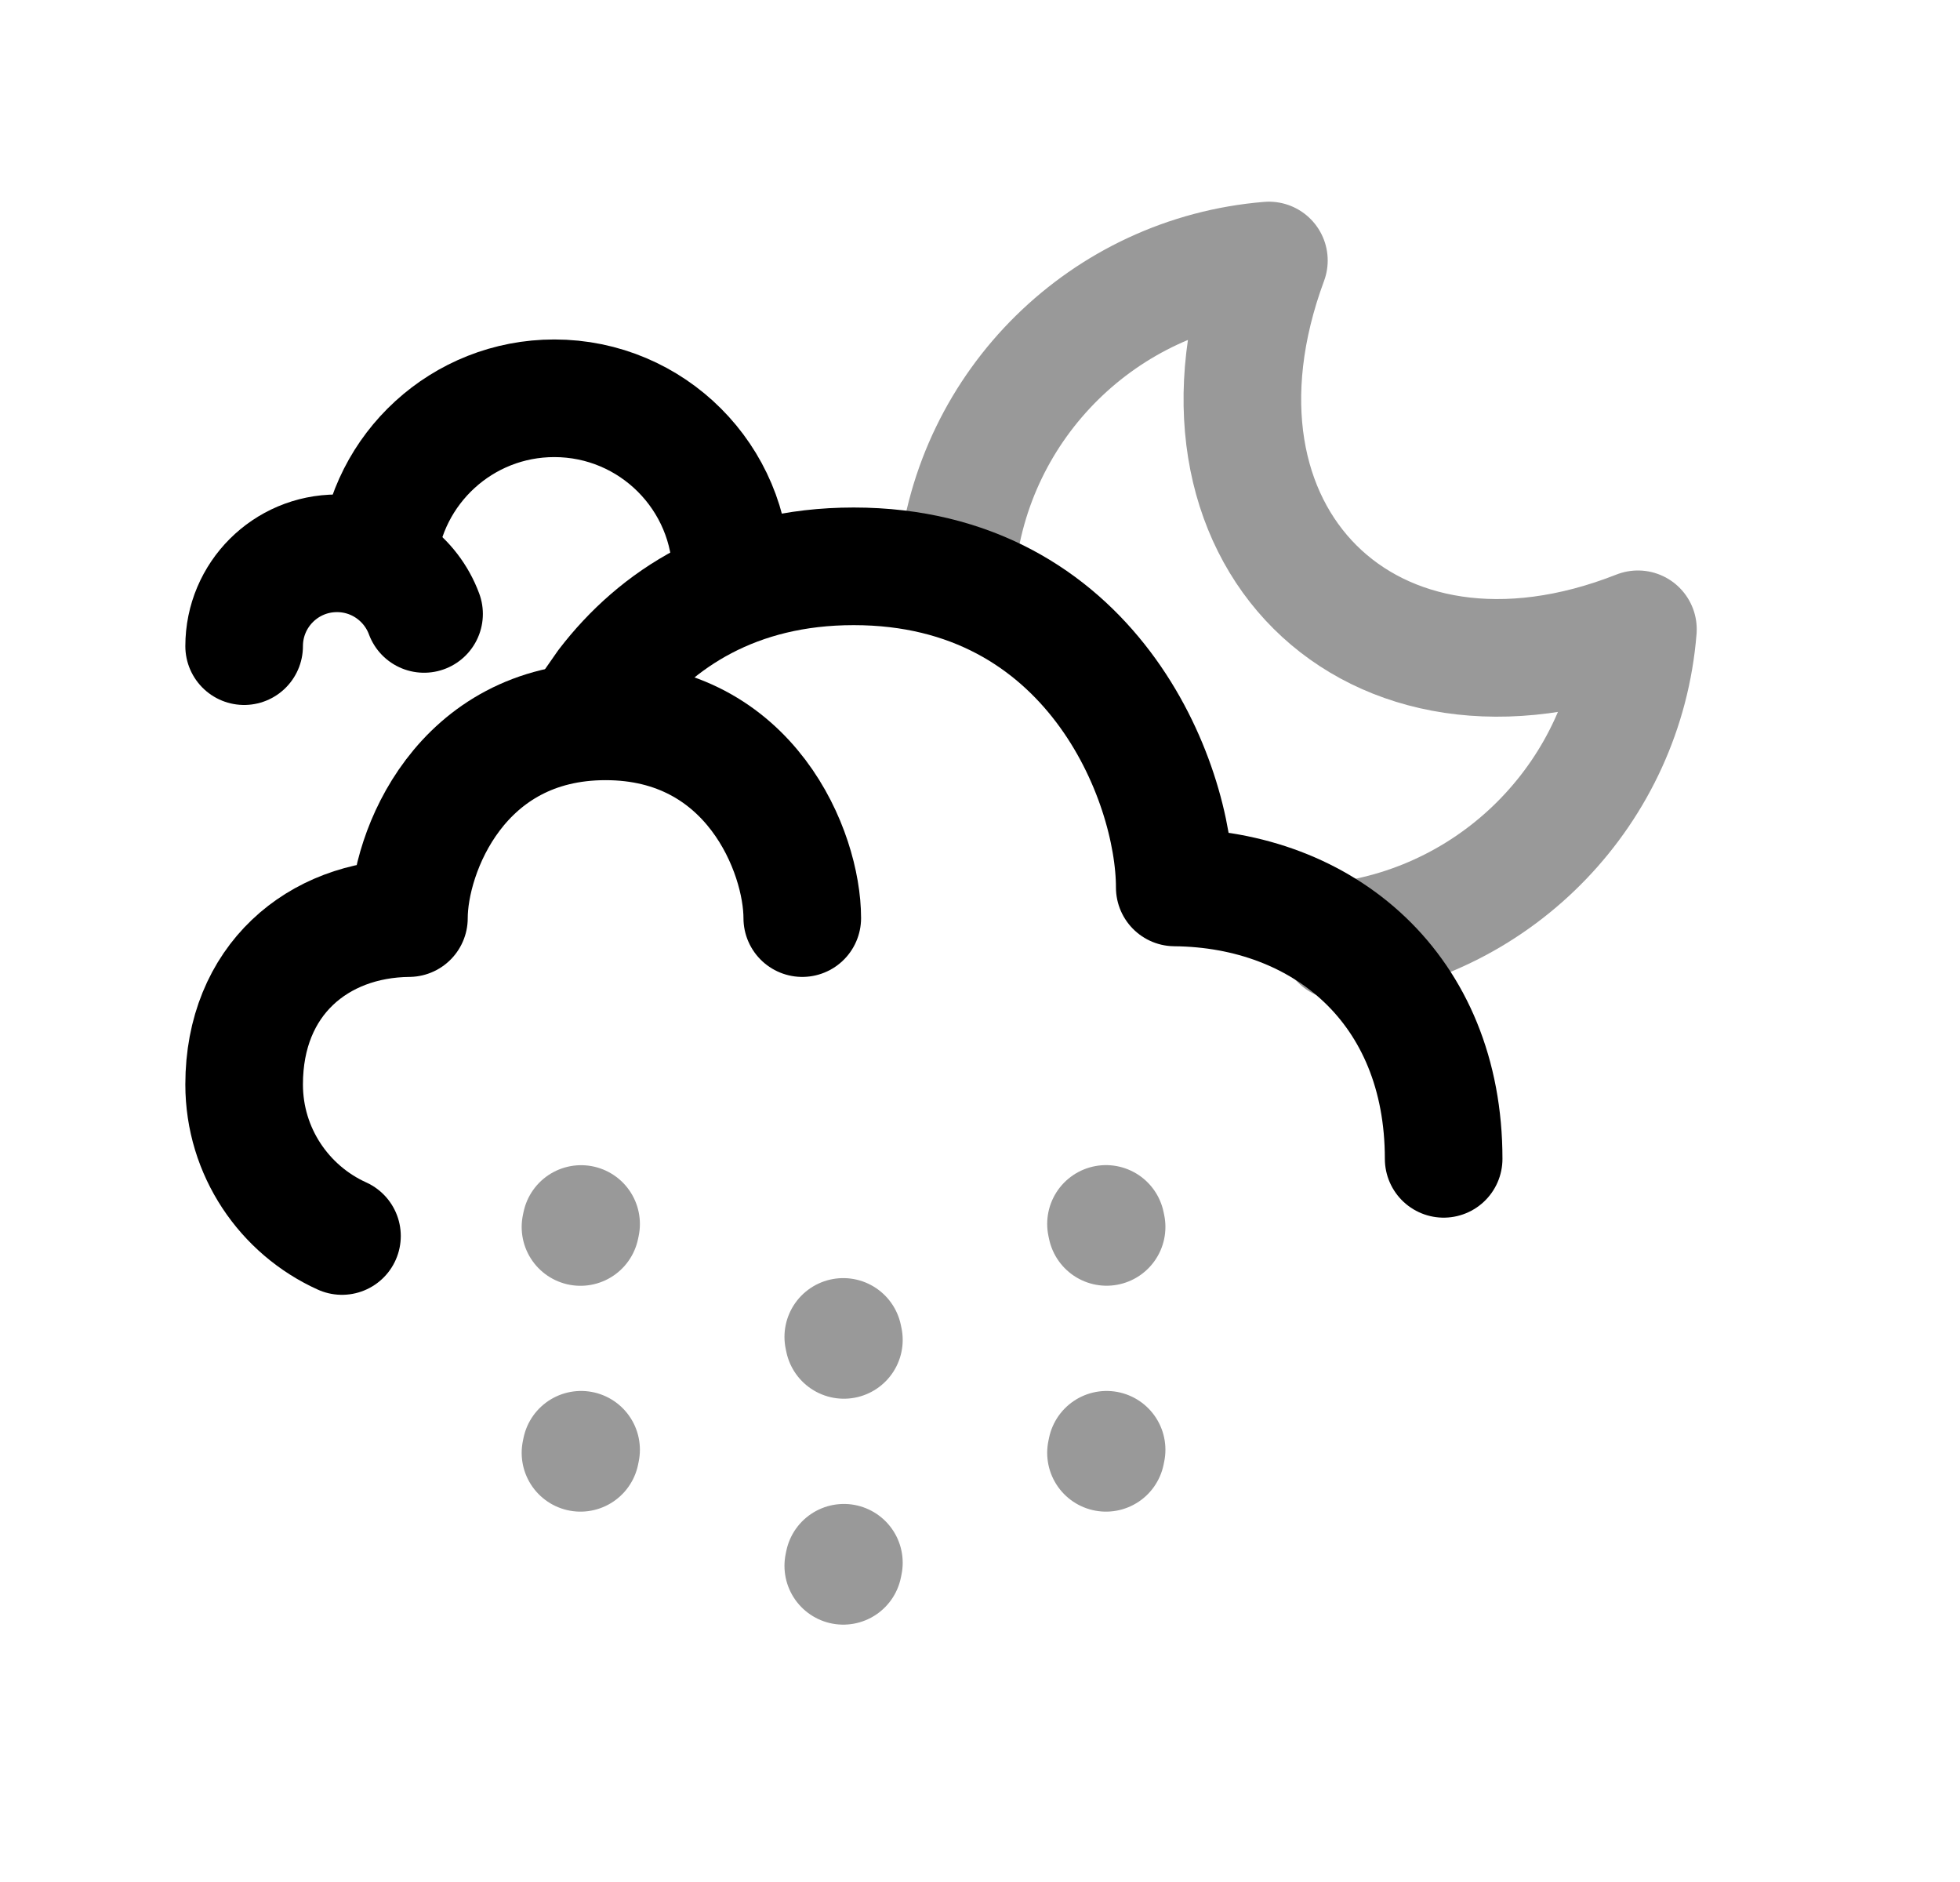 <svg width="25" height="24" viewBox="0 0 25 24" fill="none" xmlns="http://www.w3.org/2000/svg">
<path d="M18.414 14.778C18.414 12.608 16.881 11.334 14.984 11.317C14.984 9.952 13.913 7.222 10.889 7.222C9.39 7.222 8.371 7.893 7.725 8.736L7.403 9.198" stroke="black" stroke-width="1.5" stroke-linecap="round" stroke-linejoin="round"/>
<path d="M4.362 15.762C3.627 15.43 3.114 14.689 3.114 13.829C3.114 12.499 4.054 11.719 5.216 11.708C5.216 10.872 5.872 9.199 7.724 9.199C9.577 9.199 10.233 10.872 10.233 11.708" stroke="black" stroke-width="1.5" stroke-linecap="round" stroke-linejoin="round"/>
<path d="M9.327 7.336C9.327 6.09 8.317 5.079 7.07 5.079C5.897 5.079 4.933 5.974 4.823 7.118" stroke="black" stroke-width="1.5" stroke-linecap="round" stroke-linejoin="round"/>
<path d="M3.114 8.24C3.114 7.586 3.644 7.056 4.298 7.056C4.808 7.056 5.242 7.378 5.409 7.829" stroke="black" stroke-width="1.5" stroke-linecap="round" stroke-linejoin="round"/>
<path opacity="0.4" d="M12.201 7.244C12.404 5.15 14.085 3.494 16.185 3.322C14.893 6.812 17.478 9.37 20.892 8.025C20.727 10.085 19.125 11.746 17.087 12" stroke="black" stroke-width="1.5" stroke-linecap="round" stroke-linejoin="round"/>
<path opacity="0.4" d="M7.404 15.647L7.412 15.609M7.404 18.527L7.412 18.488M10.756 17.049L10.764 17.087M10.756 19.968L10.764 19.929M14.107 15.608L14.115 15.646M14.107 18.527L14.115 18.488" stroke="black" stroke-width="1.5" stroke-linecap="round" stroke-linejoin="round"/>
</svg>